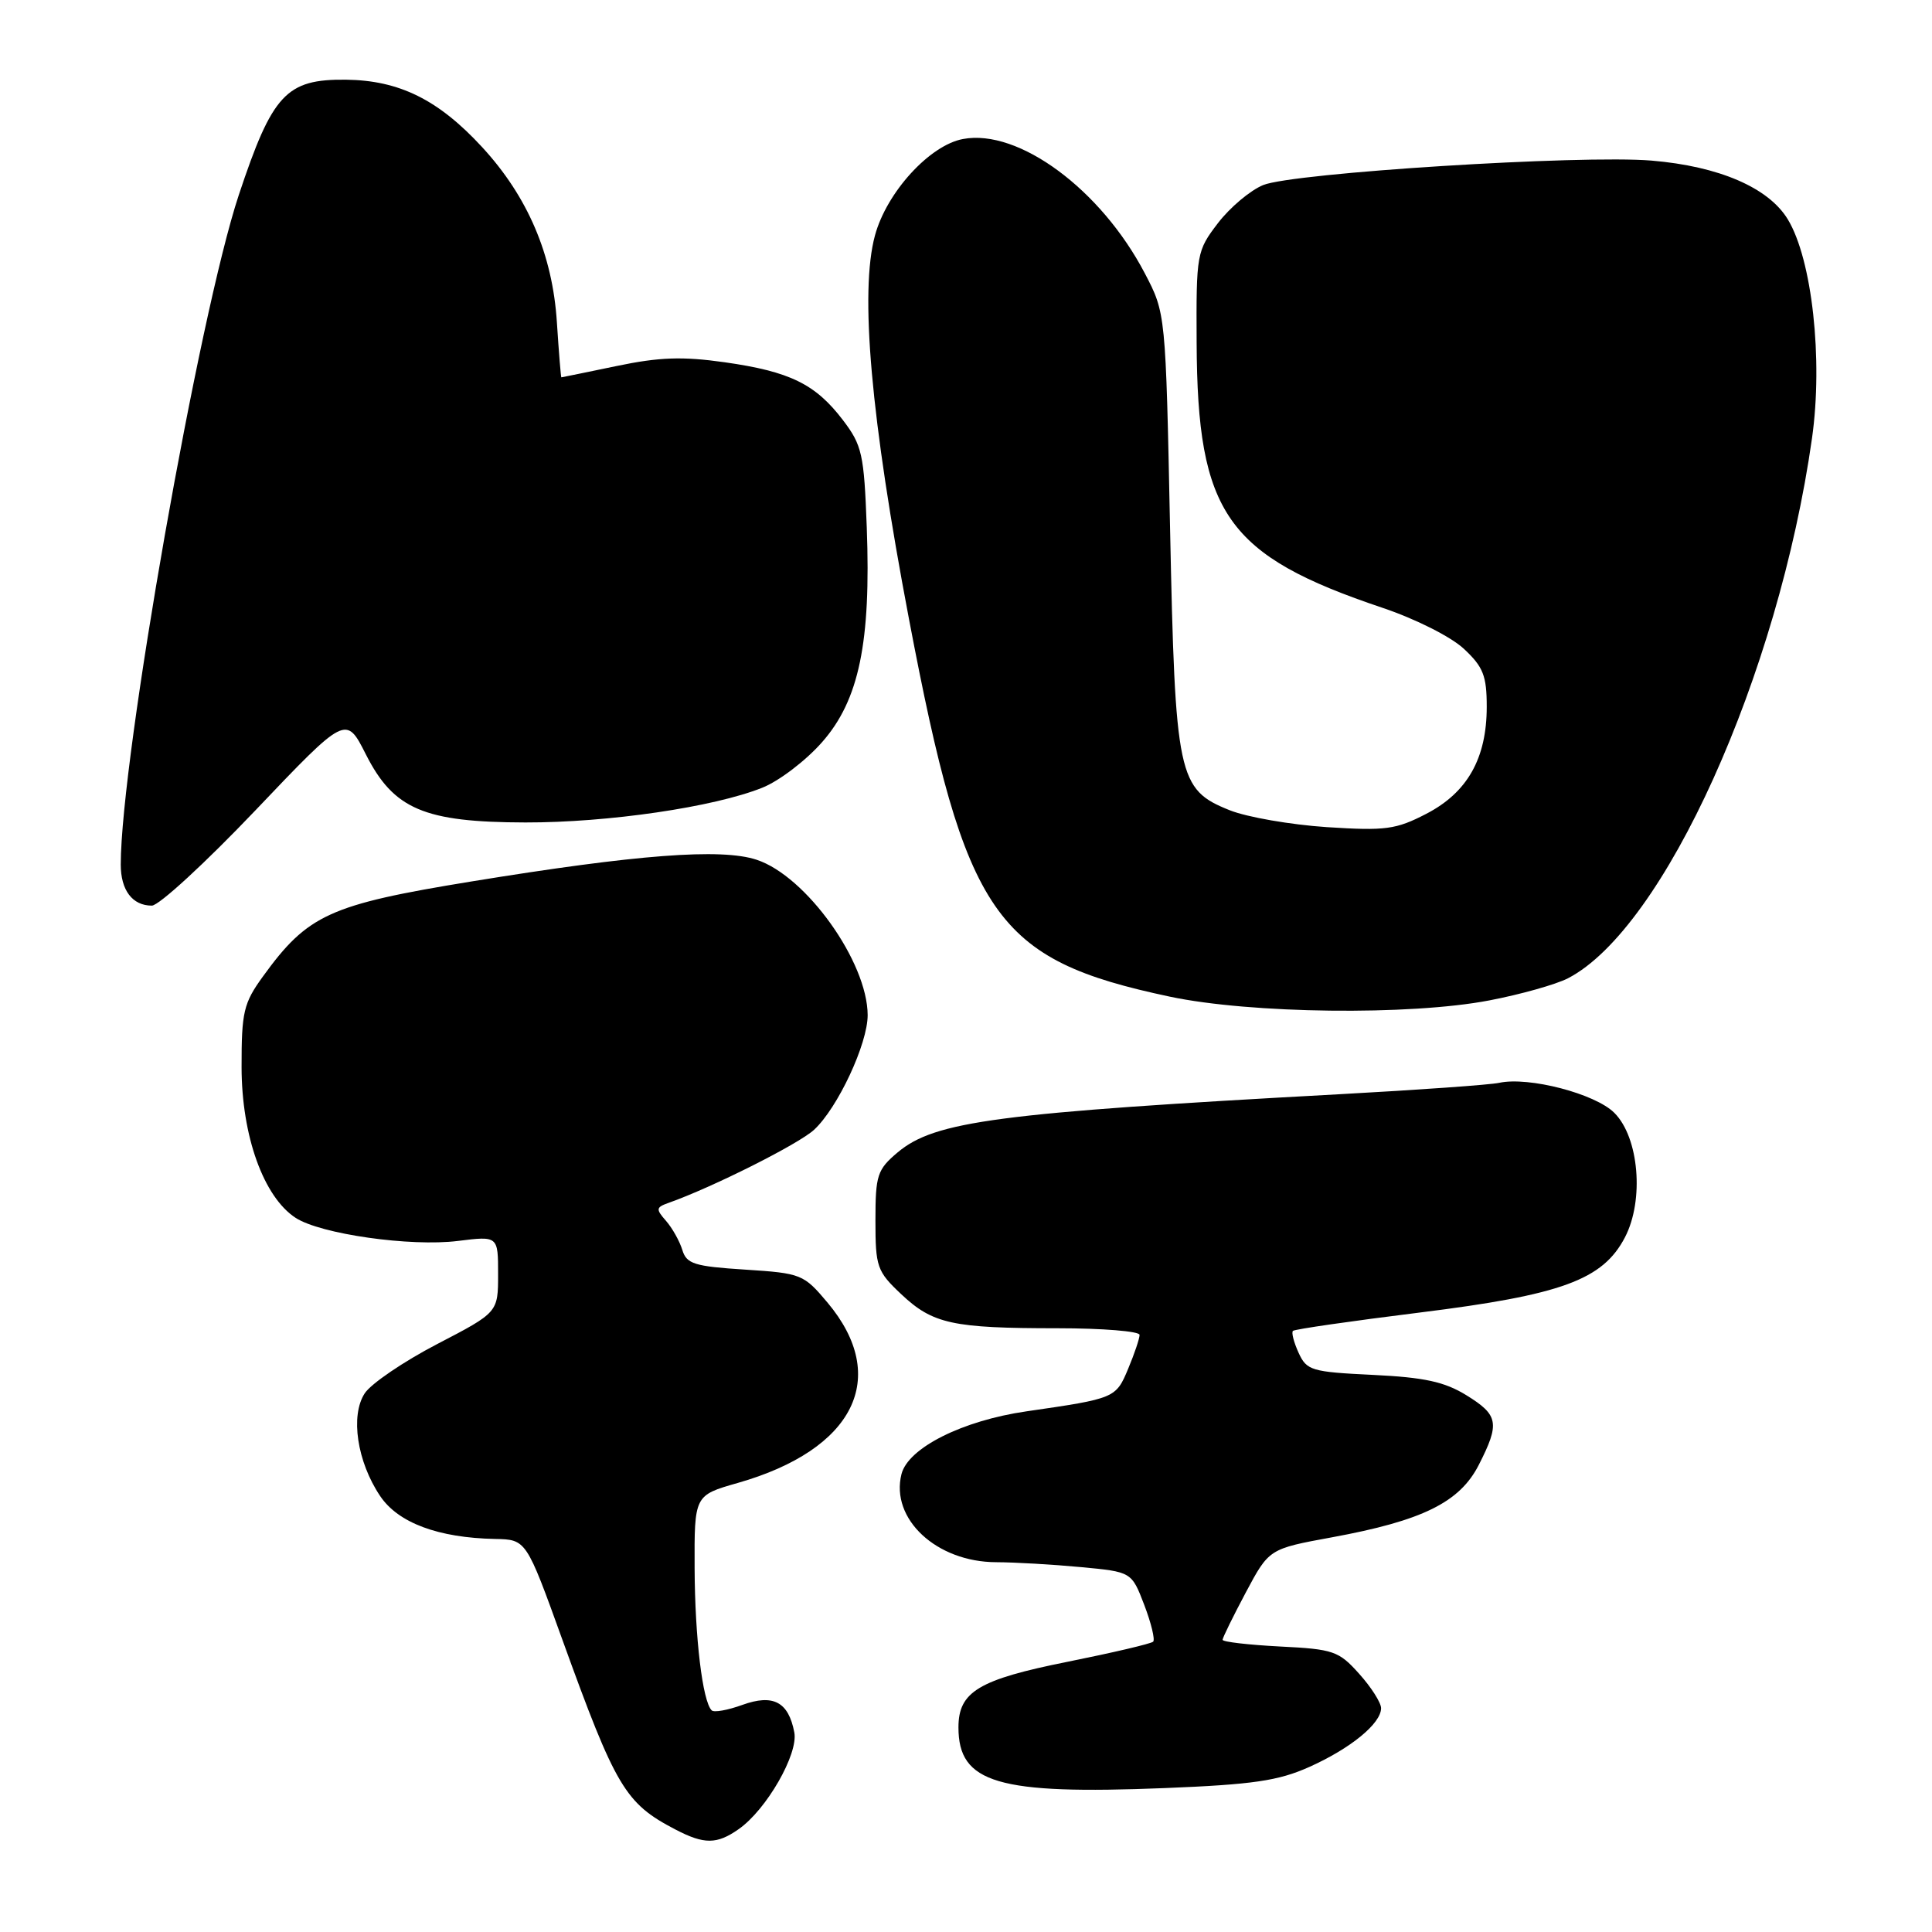<?xml version="1.0" encoding="UTF-8" standalone="no"?>
<!DOCTYPE svg PUBLIC "-//W3C//DTD SVG 1.1//EN" "http://www.w3.org/Graphics/SVG/1.1/DTD/svg11.dtd" >
<svg xmlns="http://www.w3.org/2000/svg" xmlns:xlink="http://www.w3.org/1999/xlink" version="1.1" viewBox="0 0 256 256">
 <g >
 <path fill="currentColor"
d=" M 97.88 242.37 C 101.56 239.80 105.80 232.41 105.25 229.55 C 104.48 225.50 102.45 224.43 98.36 225.91 C 96.43 226.61 94.60 226.94 94.30 226.63 C 93.09 225.43 92.08 217.01 92.04 207.82 C 92.00 198.14 92.00 198.14 97.75 196.50 C 113.21 192.09 117.97 182.52 109.65 172.60 C 106.49 168.84 106.17 168.71 98.72 168.23 C 92.00 167.80 90.97 167.48 90.41 165.62 C 90.05 164.45 89.08 162.72 88.25 161.77 C 86.88 160.21 86.91 159.98 88.61 159.38 C 94.42 157.32 105.79 151.61 107.86 149.71 C 111.00 146.82 114.98 138.30 114.97 134.50 C 114.94 127.45 106.82 116.08 100.25 113.92 C 95.55 112.37 84.42 113.22 62.46 116.80 C 43.65 119.87 40.78 121.18 34.83 129.40 C 32.28 132.92 32.00 134.09 32.01 141.40 C 32.02 150.51 34.92 158.60 39.17 161.37 C 42.46 163.52 54.40 165.22 60.69 164.43 C 66.00 163.77 66.00 163.77 66.00 168.83 C 66.00 173.90 66.00 173.90 57.92 178.10 C 53.48 180.41 49.17 183.34 48.33 184.62 C 46.40 187.57 47.31 193.68 50.37 198.23 C 52.76 201.79 58.07 203.77 65.61 203.92 C 69.73 204.00 69.73 204.00 74.51 217.25 C 81.61 236.89 82.84 238.95 89.50 242.42 C 93.31 244.41 94.99 244.40 97.88 242.37 Z  M 173.49 234.13 C 178.96 231.68 183.00 228.38 183.00 226.34 C 183.00 225.62 181.70 223.57 180.10 221.79 C 177.40 218.77 176.70 218.52 169.60 218.17 C 165.42 217.95 162.00 217.56 162.00 217.28 C 162.00 217.01 163.39 214.18 165.08 211.00 C 168.16 205.23 168.16 205.23 176.50 203.70 C 188.48 201.50 193.41 199.07 195.94 194.12 C 198.76 188.59 198.57 187.51 194.31 184.88 C 191.41 183.09 188.74 182.51 181.91 182.18 C 173.78 181.79 173.14 181.60 172.07 179.25 C 171.44 177.87 171.10 176.56 171.32 176.35 C 171.53 176.13 179.09 175.04 188.11 173.92 C 206.94 171.58 212.37 169.59 215.31 163.96 C 217.88 159.03 217.18 150.72 213.91 147.46 C 211.38 144.92 202.57 142.63 198.65 143.48 C 197.47 143.74 187.95 144.42 177.50 144.99 C 132.17 147.46 123.88 148.55 118.94 152.70 C 116.24 154.98 116.00 155.71 116.00 161.72 C 116.00 167.87 116.20 168.46 119.42 171.49 C 123.60 175.43 126.22 176.00 140.13 176.00 C 146.11 176.00 151.00 176.40 151.00 176.88 C 151.00 177.36 150.32 179.38 149.49 181.36 C 147.86 185.27 147.76 185.31 136.01 187.01 C 127.51 188.24 120.33 191.85 119.45 195.33 C 117.96 201.27 124.09 206.98 132.00 207.00 C 134.47 207.01 139.52 207.30 143.22 207.65 C 149.94 208.28 149.94 208.28 151.62 212.66 C 152.54 215.07 153.07 217.26 152.80 217.53 C 152.53 217.80 147.44 218.99 141.48 220.19 C 129.68 222.55 127.00 224.16 127.00 228.89 C 127.00 236.28 132.22 237.82 154.34 236.93 C 166.01 236.46 169.38 235.97 173.49 234.13 Z  M 197.34 132.56 C 201.48 131.77 206.16 130.45 207.76 129.63 C 220.49 123.04 235.65 89.49 240.10 58.07 C 241.58 47.61 240.11 34.36 236.89 29.06 C 234.34 24.86 227.77 22.03 218.84 21.28 C 209.50 20.50 171.37 22.90 167.38 24.52 C 165.67 25.22 162.97 27.49 161.38 29.57 C 158.56 33.26 158.50 33.62 158.56 45.42 C 158.66 68.09 162.52 73.59 183.22 80.55 C 187.56 82.01 192.27 84.38 193.97 85.97 C 196.54 88.37 197.00 89.54 197.00 93.65 C 197.00 100.48 194.44 105.01 189.00 107.83 C 184.97 109.92 183.60 110.10 175.81 109.60 C 171.03 109.28 165.24 108.28 162.94 107.36 C 156.07 104.61 155.72 102.95 155.04 70.00 C 154.46 41.50 154.46 41.50 151.69 36.21 C 145.88 25.10 134.96 17.03 127.60 18.42 C 123.18 19.24 117.49 25.48 115.94 31.19 C 113.90 38.68 115.38 55.39 120.44 82.00 C 127.95 121.53 131.82 127.14 155.00 132.06 C 165.69 134.32 186.81 134.58 197.34 132.56 Z  M 33.84 107.38 C 45.85 94.76 45.85 94.76 48.48 99.96 C 52.16 107.23 56.19 108.95 69.62 108.98 C 80.58 109.00 94.58 106.95 101.00 104.38 C 103.22 103.50 106.79 100.78 108.93 98.34 C 113.83 92.78 115.42 85.12 114.85 69.86 C 114.49 60.15 114.23 59.00 111.68 55.65 C 108.04 50.88 104.66 49.23 96.01 48.00 C 90.44 47.21 87.34 47.32 81.70 48.50 C 77.74 49.32 74.45 50.00 74.38 50.00 C 74.32 50.00 74.05 46.71 73.79 42.70 C 73.22 33.75 69.93 26.05 63.88 19.49 C 58.09 13.21 52.90 10.64 45.83 10.56 C 37.93 10.48 36.09 12.46 31.64 25.84 C 26.37 41.73 16.01 100.46 16.00 114.55 C 16.00 117.96 17.54 120.00 20.12 120.00 C 21.06 120.00 27.23 114.32 33.84 107.38 Z "/>
</g>
</svg>